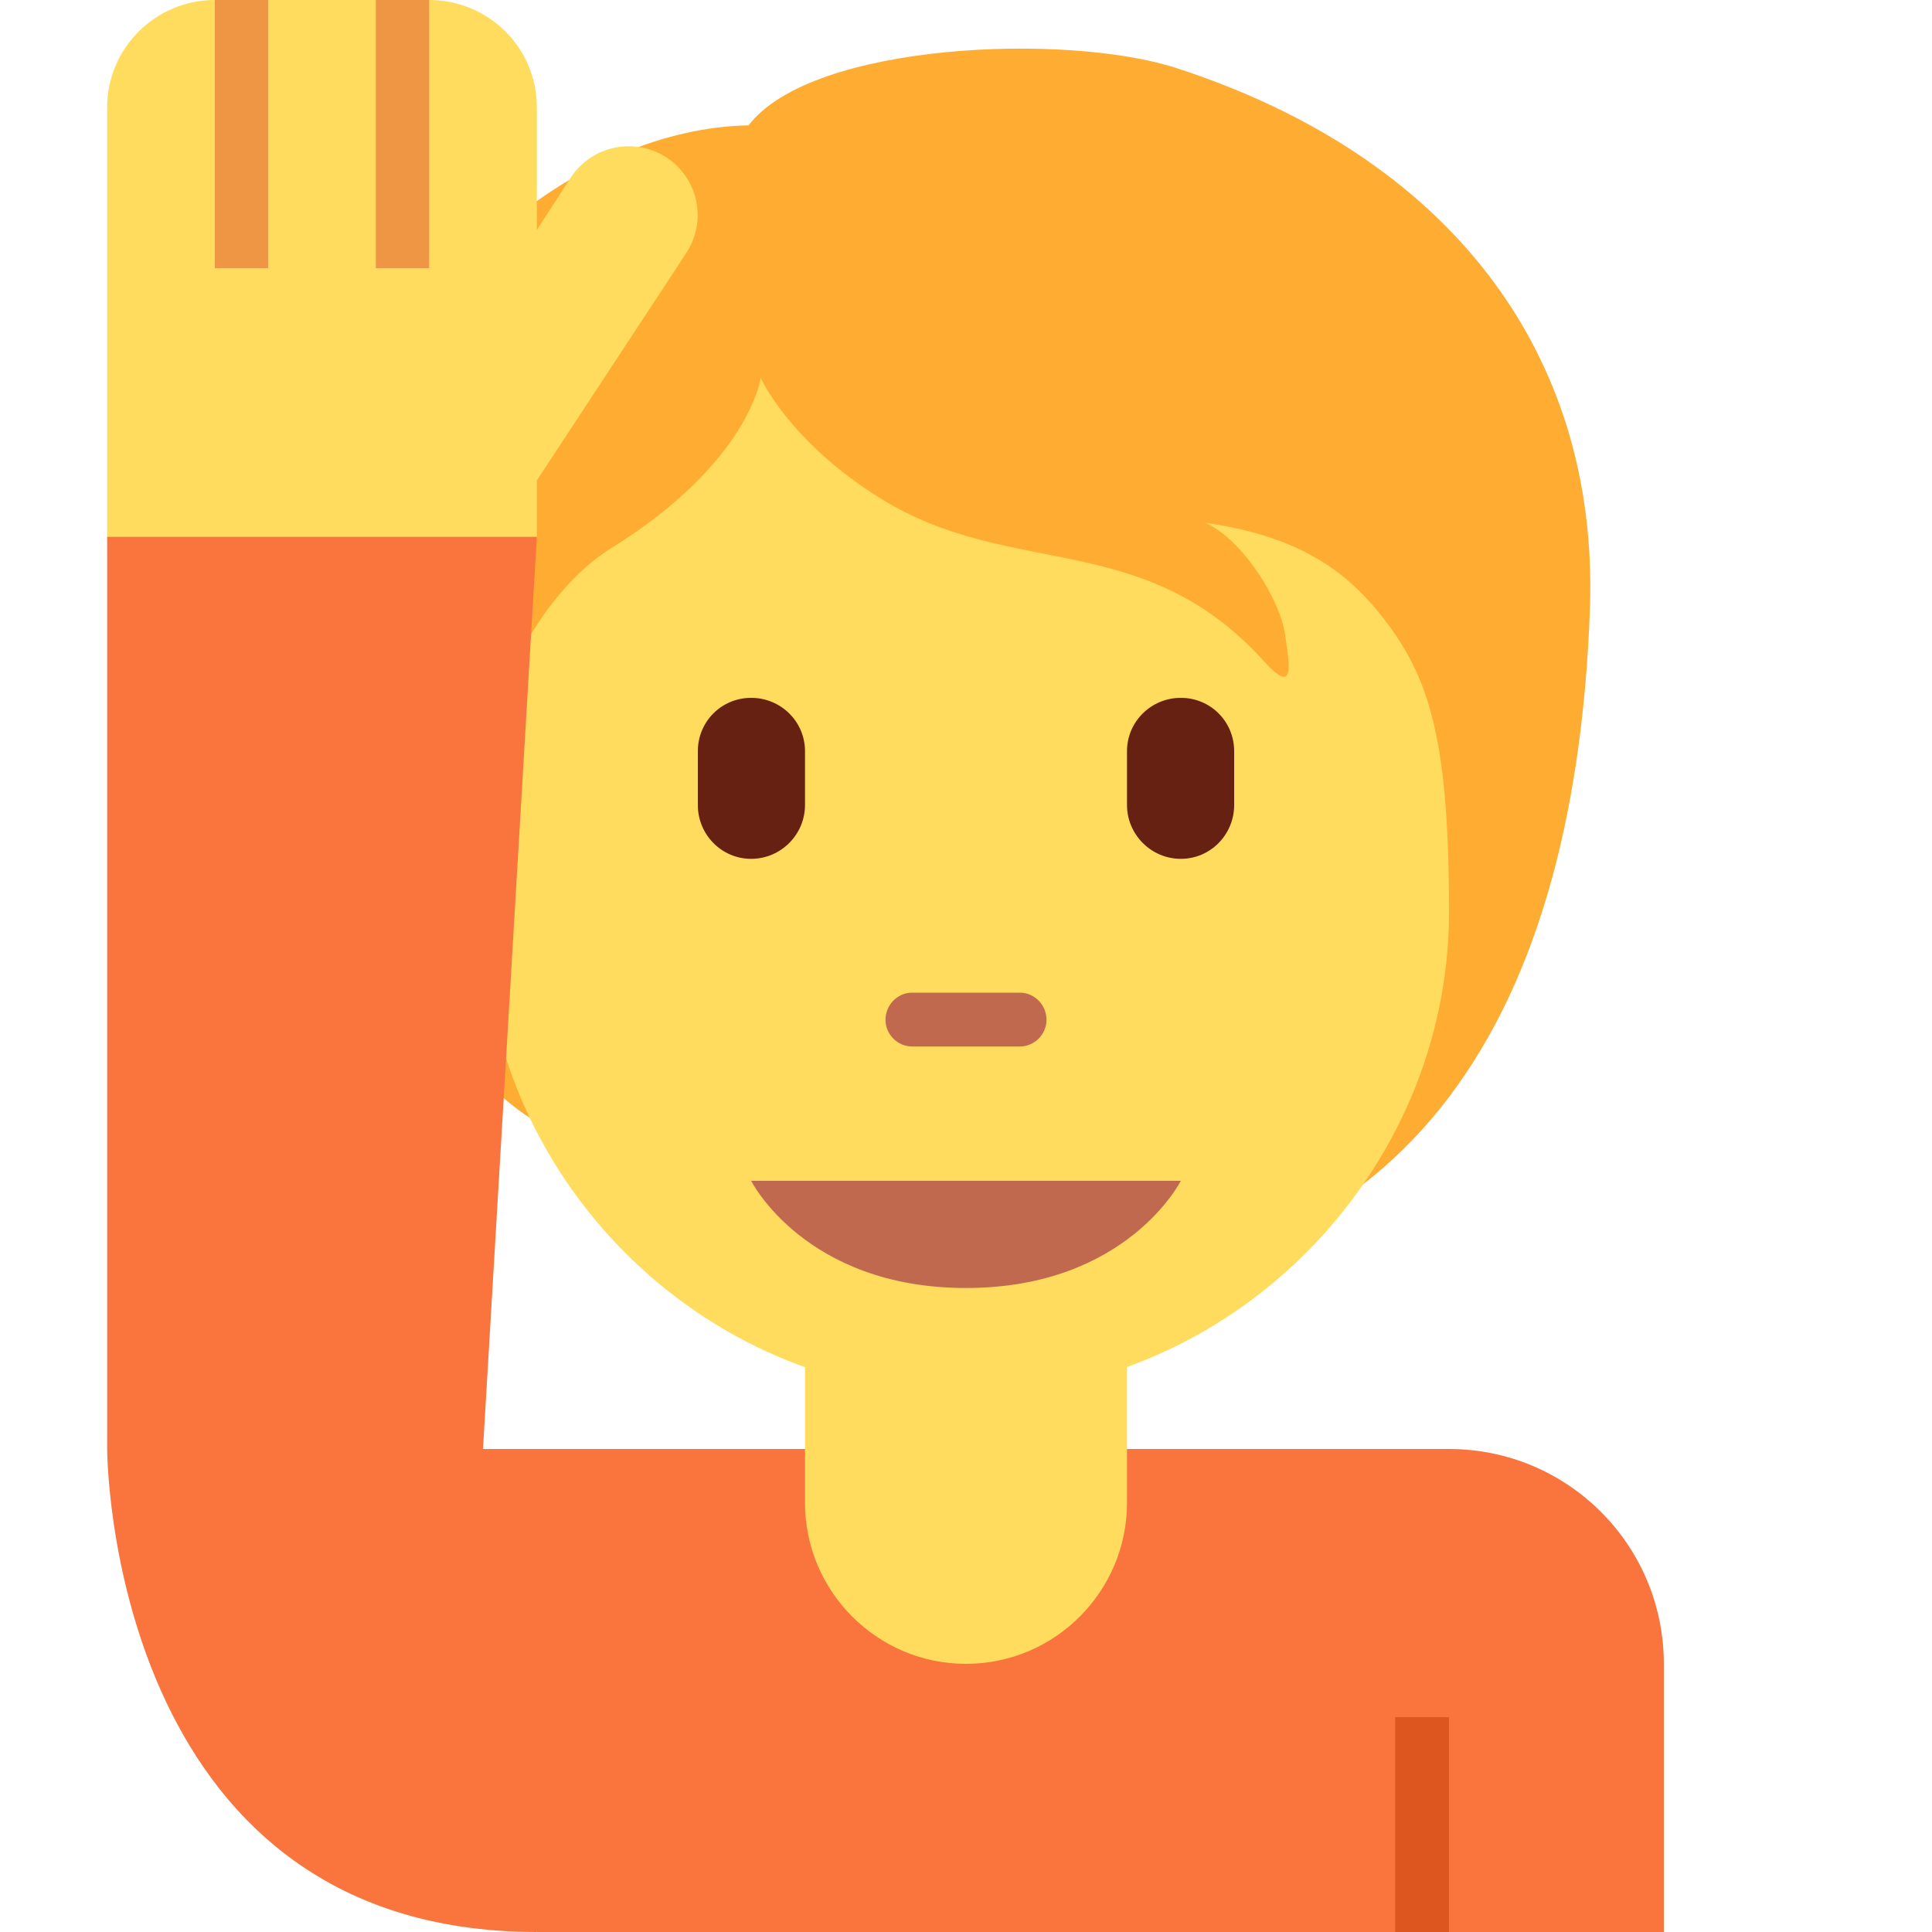 <?xml version="1.0" encoding="UTF-8"?>
<svg xmlns="http://www.w3.org/2000/svg" xmlns:xlink="http://www.w3.org/1999/xlink" width="15pt" height="15pt" viewBox="0 0 15 15" version="1.1">
<g id="surface1">
<path style=" stroke:none;fill-rule:nonzero;fill:rgb(98.039%,45.49%,24.314%);fill-opacity:1;" d="M 11.25 11.25 L 4.168 11.25 L 4.168 15 L 12.918 15 L 12.918 12.918 C 12.918 11.996 12.172 11.25 11.25 11.25 Z M 11.25 11.25 "/>
<path style=" stroke:none;fill-rule:nonzero;fill:rgb(100%,86.275%,36.471%);fill-opacity:1;" d="M 6.25 9.168 L 6.25 11.668 C 6.25 12.355 6.809 12.918 7.5 12.918 C 8.191 12.918 8.75 12.355 8.75 11.668 L 8.75 9.168 Z M 6.25 9.168 "/>
<path style=" stroke:none;fill-rule:nonzero;fill:rgb(86.667%,33.333%,12.157%);fill-opacity:1;" d="M 10.832 13.332 L 11.25 13.332 L 11.25 15 L 10.832 15 Z M 10.832 13.332 "/>
<path style=" stroke:none;fill-rule:nonzero;fill:rgb(100%,67.451%,20%);fill-opacity:1;" d="M 9.129 0.527 C 8.285 0.254 6.305 0.328 5.812 0.973 C 4.523 0.996 3.016 2.16 2.816 3.695 C 2.621 5.215 3.059 5.918 3.211 7.059 C 3.387 8.355 4.117 8.77 4.695 8.941 C 5.535 10.047 6.422 10 7.918 10 C 10.832 10 12.223 8.047 12.344 4.734 C 12.418 2.73 11.242 1.211 9.129 0.527 Z M 9.129 0.527 "/>
<path style=" stroke:none;fill-rule:nonzero;fill:rgb(100%,86.275%,36.471%);fill-opacity:1;" d="M 10.797 4.875 C 10.512 4.484 10.152 4.172 9.359 4.059 C 9.656 4.195 9.941 4.664 9.977 4.926 C 10.016 5.184 10.051 5.395 9.816 5.137 C 8.875 4.094 7.852 4.504 6.832 3.867 C 6.125 3.426 5.906 2.934 5.906 2.934 C 5.906 2.934 5.82 3.59 4.742 4.258 C 4.434 4.449 4.059 4.883 3.852 5.52 C 3.703 5.977 3.75 6.387 3.75 7.082 C 3.75 9.121 5.43 10.832 7.5 10.832 C 9.57 10.832 11.25 9.105 11.25 7.082 C 11.25 5.816 11.117 5.32 10.797 4.875 Z M 10.797 4.875 "/>
<path style=" stroke:none;fill-rule:nonzero;fill:rgb(75.686%,41.176%,30.98%);fill-opacity:1;" d="M 9.168 9.168 L 5.832 9.168 C 5.832 9.168 6.25 10 7.5 10 C 8.75 10 9.168 9.168 9.168 9.168 Z M 7.918 8.125 L 7.082 8.125 C 6.969 8.125 6.875 8.031 6.875 7.918 C 6.875 7.801 6.969 7.707 7.082 7.707 L 7.918 7.707 C 8.031 7.707 8.125 7.801 8.125 7.918 C 8.125 8.031 8.031 8.125 7.918 8.125 Z M 7.918 8.125 "/>
<path style=" stroke:none;fill-rule:nonzero;fill:rgb(40%,12.941%,7.451%);fill-opacity:1;" d="M 5.832 6.668 C 5.602 6.668 5.418 6.48 5.418 6.25 L 5.418 5.832 C 5.418 5.602 5.602 5.418 5.832 5.418 C 6.062 5.418 6.25 5.602 6.25 5.832 L 6.25 6.25 C 6.25 6.48 6.062 6.668 5.832 6.668 Z M 9.168 6.668 C 8.938 6.668 8.75 6.48 8.75 6.25 L 8.75 5.832 C 8.75 5.602 8.938 5.418 9.168 5.418 C 9.398 5.418 9.582 5.602 9.582 5.832 L 9.582 6.25 C 9.582 6.48 9.398 6.668 9.168 6.668 Z M 9.168 6.668 "/>
<path style=" stroke:none;fill-rule:nonzero;fill:rgb(100%,86.275%,36.471%);fill-opacity:1;" d="M 5.176 1.223 C 4.93 1.062 4.598 1.129 4.434 1.375 L 4.168 1.785 L 4.168 0.832 C 4.168 0.371 3.793 0 3.332 0 L 1.668 0 C 1.207 0 0.832 0.375 0.832 0.832 L 0.832 4.168 C 0.832 4.168 0.832 4.582 1.25 4.582 L 3.75 4.582 L 4.168 4.168 L 4.168 3.73 L 5.328 1.965 C 5.492 1.715 5.422 1.387 5.176 1.223 Z M 5.176 1.223 "/>
<path style=" stroke:none;fill-rule:nonzero;fill:rgb(93.725%,58.824%,27.059%);fill-opacity:1;" d="M 1.668 0 L 2.082 0 L 2.082 2.082 L 1.668 2.082 Z M 2.918 0 L 3.332 0 L 3.332 2.082 L 2.918 2.082 Z M 2.918 0 "/>
<path style=" stroke:none;fill-rule:nonzero;fill:rgb(98.039%,45.49%,24.314%);fill-opacity:1;" d="M 3.75 11.25 L 5 11.25 L 4.168 15 C 0.832 15 0.832 11.25 0.832 11.25 L 0.832 4.168 L 4.168 4.168 Z M 3.75 11.25 "/>
</g>
</svg>
